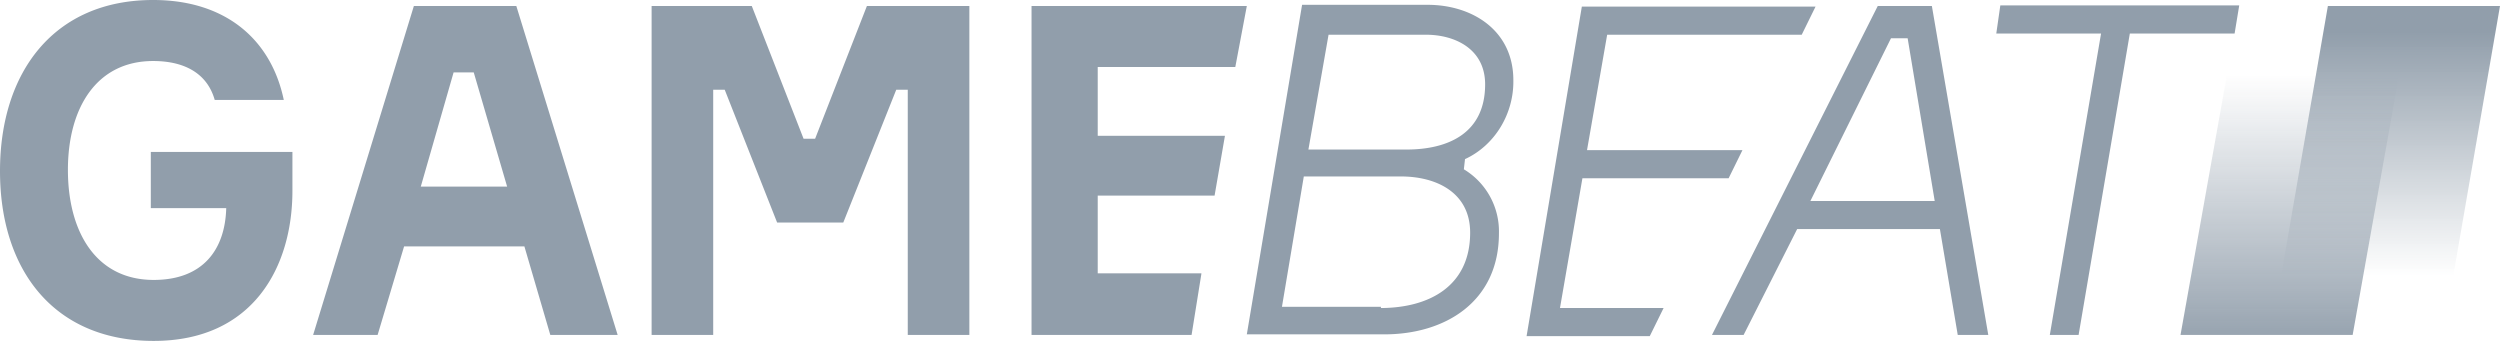 <svg width="132" height="18" fill="none" xmlns="http://www.w3.org/2000/svg"><g clip-path="url(#a)"><path fill-rule="evenodd" clip-rule="evenodd" d="M15.44 10.075V8.022H7.963v2.969h3.982c-.061 2.21-1.246 3.789-3.83 3.789-3.04 0-4.529-2.526-4.529-5.81 0-3.285 1.52-5.748 4.499-5.748 1.793 0 2.887.758 3.252 2.053h3.647C14.316 2.085 11.914 0 8.084 0 2.858.001 0 3.791 0 9.033S2.857 18 8.115 18s7.325-3.916 7.325-7.926Zm5.896 2.936h6.352l1.368 4.674h3.556L27.262.317h-5.41l-5.319 17.368h3.405l1.398-4.674Zm5.44-3.158h-4.559l1.733-6.031h1.063l1.763 6.031Zm7.63-9.536h5.288l2.735 7.01h.608l2.735-7.01h5.41v17.368H47.93V4.738h-.608l-2.796 7.01h-3.495l-2.766-7.01h-.608v12.947h-3.252V.317Zm28.509 17.368.517-3.221v-.032H57.96v-4.105h6.17l.547-3.158H57.96V3.538h7.264l.608-3.221H54.465v17.368h8.45ZM77.29 8.938a3.826 3.826 0 0 1 1.854 3.379c0 3.631-2.857 5.337-6.048 5.337h-7.264L68.75.254h6.626c2.371 0 4.529 1.358 4.529 3.979.03 1.768-.973 3.442-2.553 4.168l-.06.537Zm-4.377 7.263v.063c2.54-.009 4.711-1.148 4.711-3.979 0-2.147-1.823-2.968-3.647-2.968h-5.136L67.687 16.2h5.227Zm-3.83-8.305h5.168c2.249 0 4.164-.884 4.164-3.442 0-1.863-1.58-2.621-3.131-2.621h-5.136l-1.064 6.063Zm18.025 9.852.73-1.484h-5.471l1.185-6.852h7.72l.73-1.485h-8.207l1.064-6.094h10.273l.73-1.485h-12.34l-2.918 17.4h6.504Zm17.872-.063h-1.611l-.942-5.59H94.89l-2.827 5.59h-1.671L99.145.317h2.858l2.978 17.368Zm-9.391-7.074h6.564l-1.429-8.59h-.88l-4.255 8.59Zm16.866-8.841h5.532l.244-1.484h-12.614l-.213 1.484h5.532l-2.706 15.915h1.52l2.705-15.915Z" fill="#919EAB"/><path d="M128.991 17.685h-9.088L122.912.316H132l-3.009 17.369Z" fill="url(#b)"/><path d="M124.22 17.685h-9.089L118.232.316h9.088l-3.1 17.369Z" fill="url(#c)"/></g><defs><linearGradient id="b" x1="125.957" y1="17.842" x2="125.957" y2="1.671" gradientUnits="userSpaceOnUse"><stop offset=".2" stop-color="#919EAB" stop-opacity="0"/><stop offset="1" stop-color="#919EAB"/></linearGradient><linearGradient id="c" x1="121.235" y1=".244" x2="121.235" y2="18.618" gradientUnits="userSpaceOnUse"><stop offset=".2" stop-color="#919EAB" stop-opacity="0"/><stop offset="1" stop-color="#919EAB"/></linearGradient><clipPath id="a"><path fill="#fff" transform="translate(0 .001)" d="M0 0h132v18H0z"/></clipPath></defs></svg>